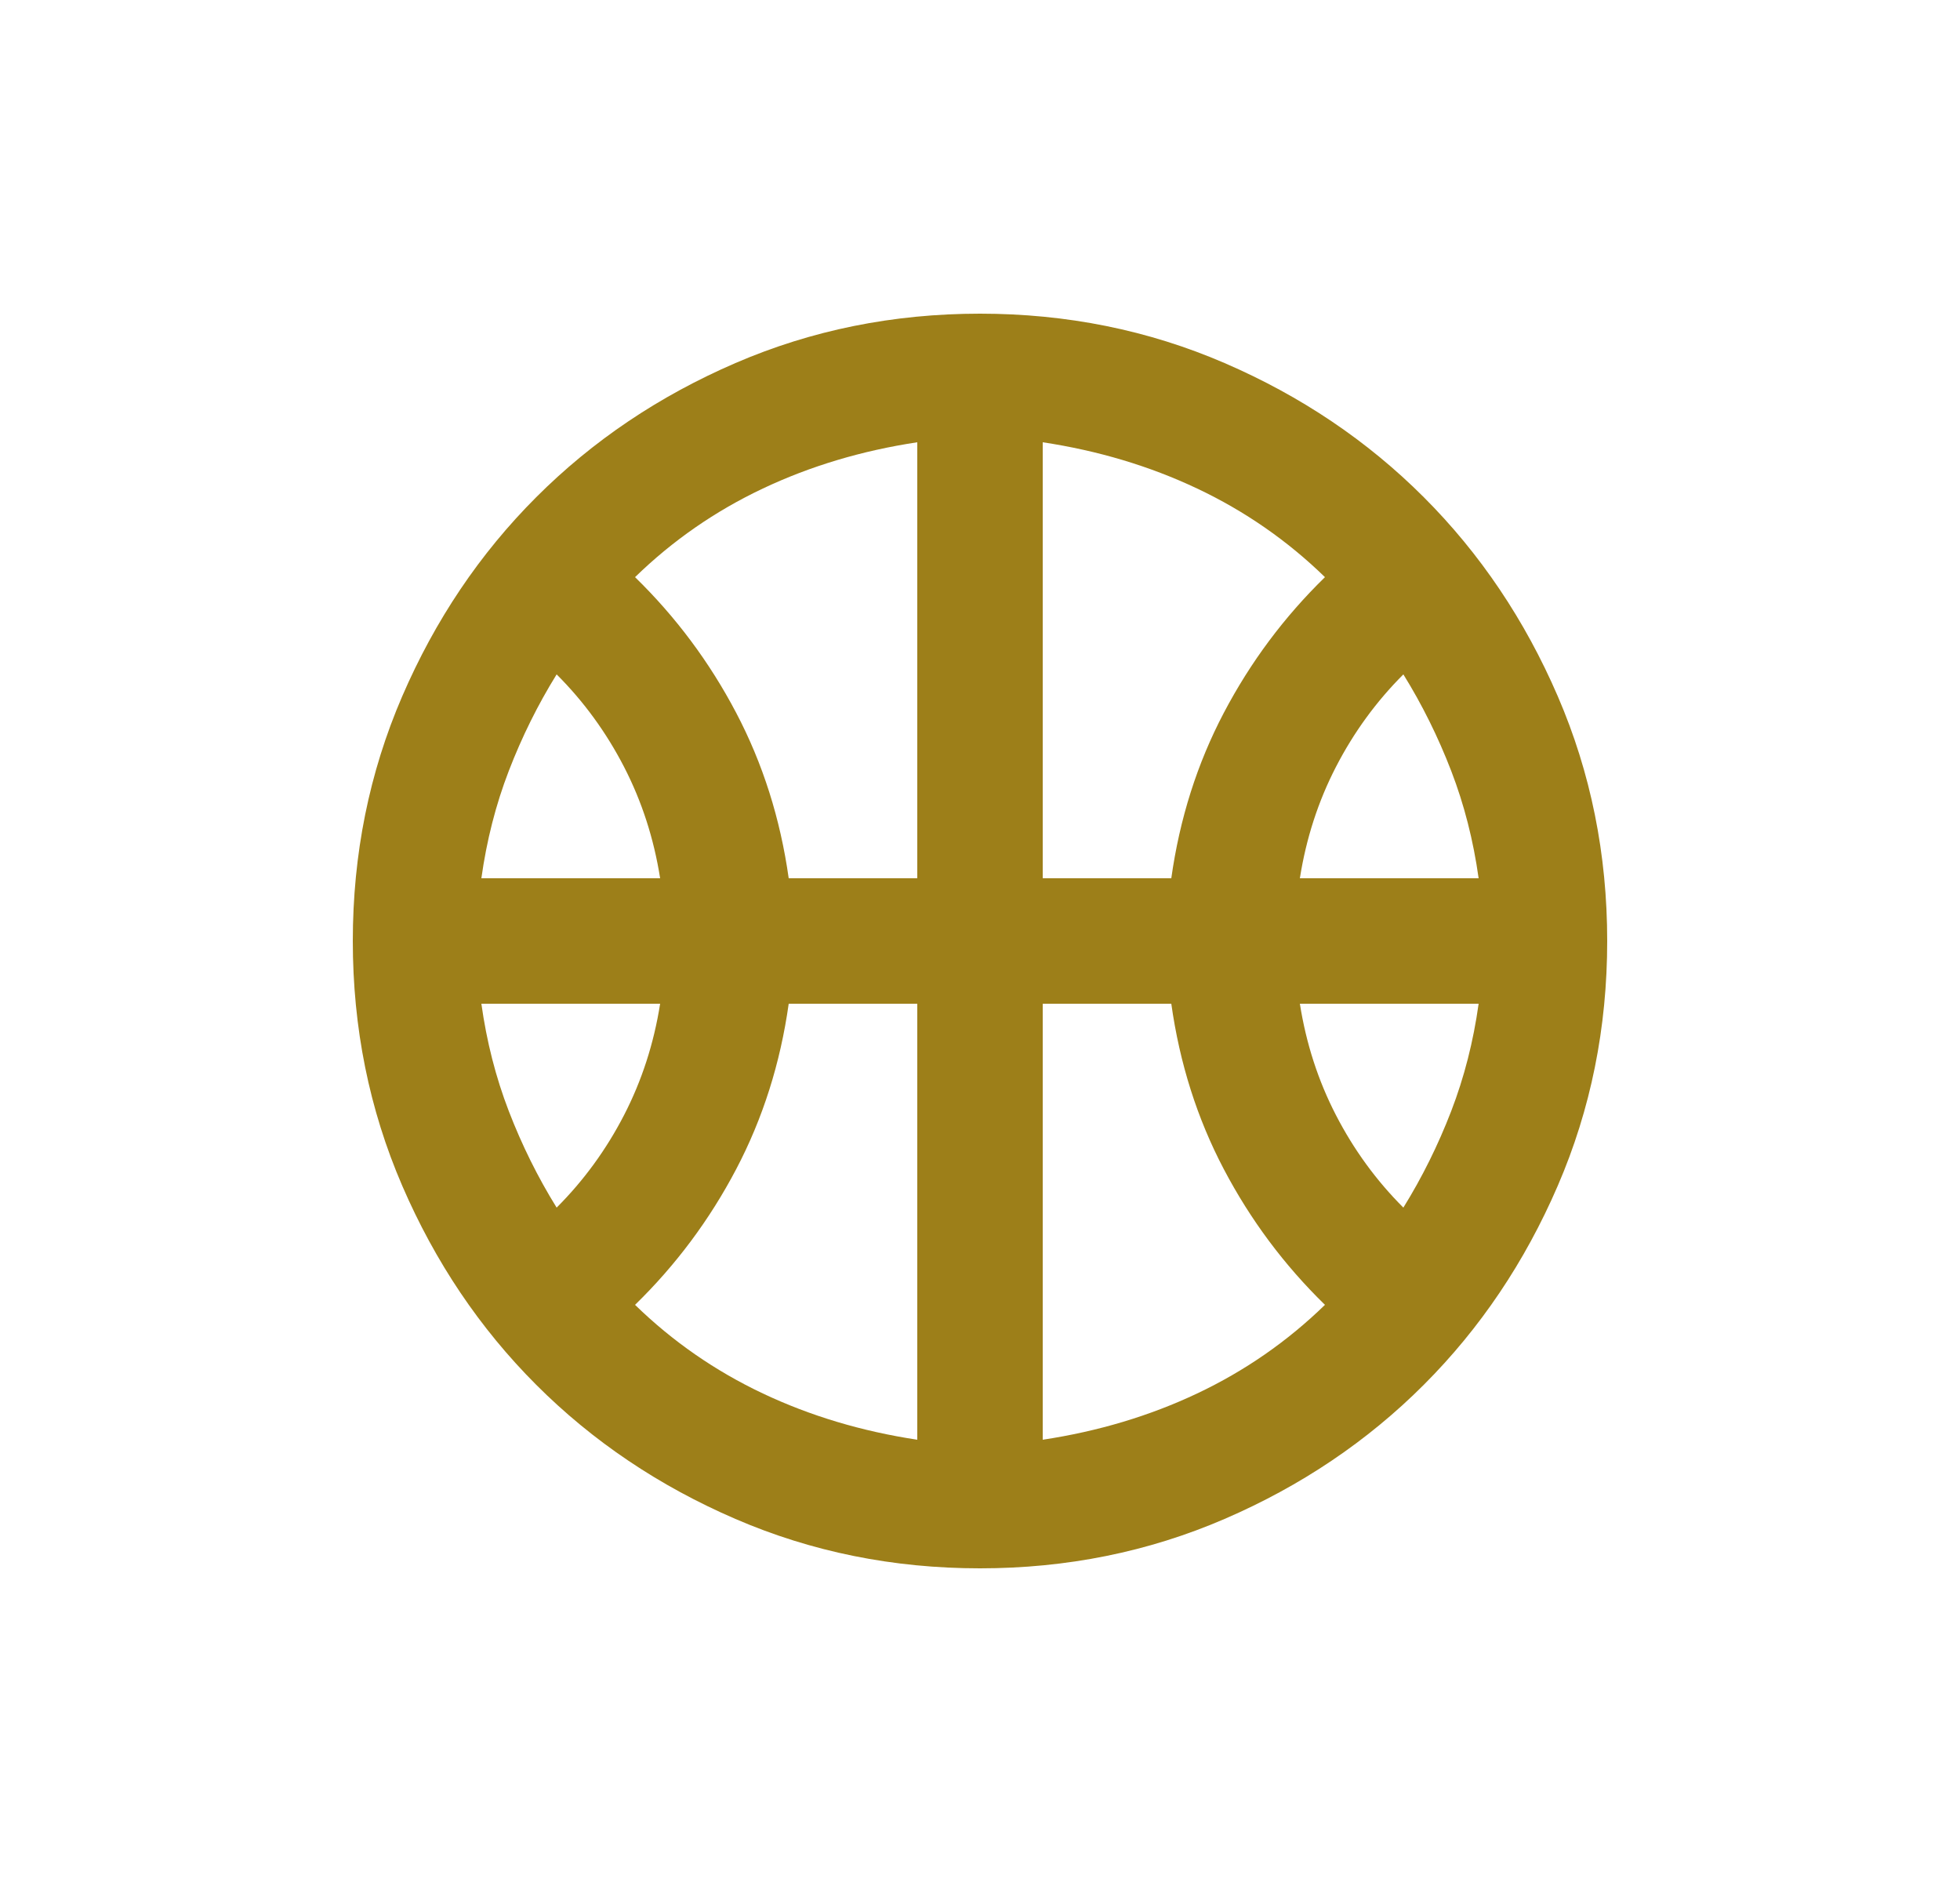 <svg width="25" height="24" viewBox="0 0 25 24" fill="none" xmlns="http://www.w3.org/2000/svg">
<g id="sports_basketball_FILL0_wght400_GRAD0_opsz24">
<path id="Vector" d="M6.14 11.2H8.42C8.34 10.693 8.187 10.22 7.96 9.78C7.733 9.34 7.447 8.947 7.1 8.6C6.86 8.987 6.657 9.397 6.49 9.83C6.323 10.263 6.207 10.72 6.14 11.2ZM16.58 11.2H18.86C18.793 10.72 18.677 10.263 18.51 9.83C18.343 9.397 18.14 8.987 17.9 8.6C17.553 8.947 17.267 9.34 17.04 9.78C16.813 10.22 16.66 10.693 16.58 11.2ZM7.1 15.4C7.447 15.053 7.733 14.66 7.96 14.22C8.187 13.78 8.34 13.307 8.42 12.8H6.14C6.207 13.28 6.323 13.737 6.49 14.17C6.657 14.603 6.86 15.013 7.1 15.4ZM17.9 15.4C18.14 15.013 18.343 14.603 18.51 14.17C18.677 13.737 18.793 13.28 18.86 12.8H16.58C16.66 13.307 16.813 13.78 17.04 14.22C17.267 14.66 17.553 15.053 17.9 15.4ZM10.06 11.2H11.7V5.64C10.993 5.747 10.337 5.943 9.73 6.23C9.123 6.517 8.58 6.893 8.1 7.36C8.62 7.867 9.05 8.443 9.39 9.09C9.73 9.737 9.953 10.44 10.06 11.2ZM13.3 11.2H14.94C15.047 10.44 15.27 9.737 15.61 9.09C15.95 8.443 16.38 7.867 16.9 7.36C16.42 6.893 15.877 6.517 15.27 6.23C14.663 5.943 14.007 5.747 13.3 5.64V11.2ZM11.7 18.36V12.8H10.06C9.953 13.56 9.73 14.263 9.39 14.91C9.05 15.557 8.62 16.133 8.1 16.64C8.58 17.107 9.123 17.483 9.73 17.77C10.337 18.057 10.993 18.253 11.7 18.36ZM13.3 18.36C14.007 18.253 14.663 18.057 15.27 17.77C15.877 17.483 16.42 17.107 16.9 16.64C16.38 16.133 15.95 15.557 15.61 14.91C15.27 14.263 15.047 13.56 14.94 12.8H13.3V18.36ZM12.5 20C11.393 20 10.353 19.79 9.38 19.37C8.407 18.95 7.56 18.38 6.84 17.66C6.12 16.94 5.55 16.093 5.13 15.12C4.71 14.147 4.5 13.107 4.5 12C4.5 10.893 4.71 9.853 5.13 8.88C5.55 7.907 6.12 7.06 6.84 6.34C7.56 5.62 8.407 5.05 9.38 4.63C10.353 4.21 11.393 4 12.5 4C13.607 4 14.647 4.21 15.62 4.63C16.593 5.05 17.44 5.62 18.16 6.34C18.88 7.06 19.45 7.907 19.87 8.88C20.29 9.853 20.5 10.893 20.5 12C20.5 13.107 20.29 14.147 19.87 15.12C19.45 16.093 18.88 16.94 18.16 17.66C17.44 18.38 16.593 18.95 15.62 19.37C14.647 19.79 13.607 20 12.5 20Z" fill="#9D7F19"/>
</g>
</svg>
